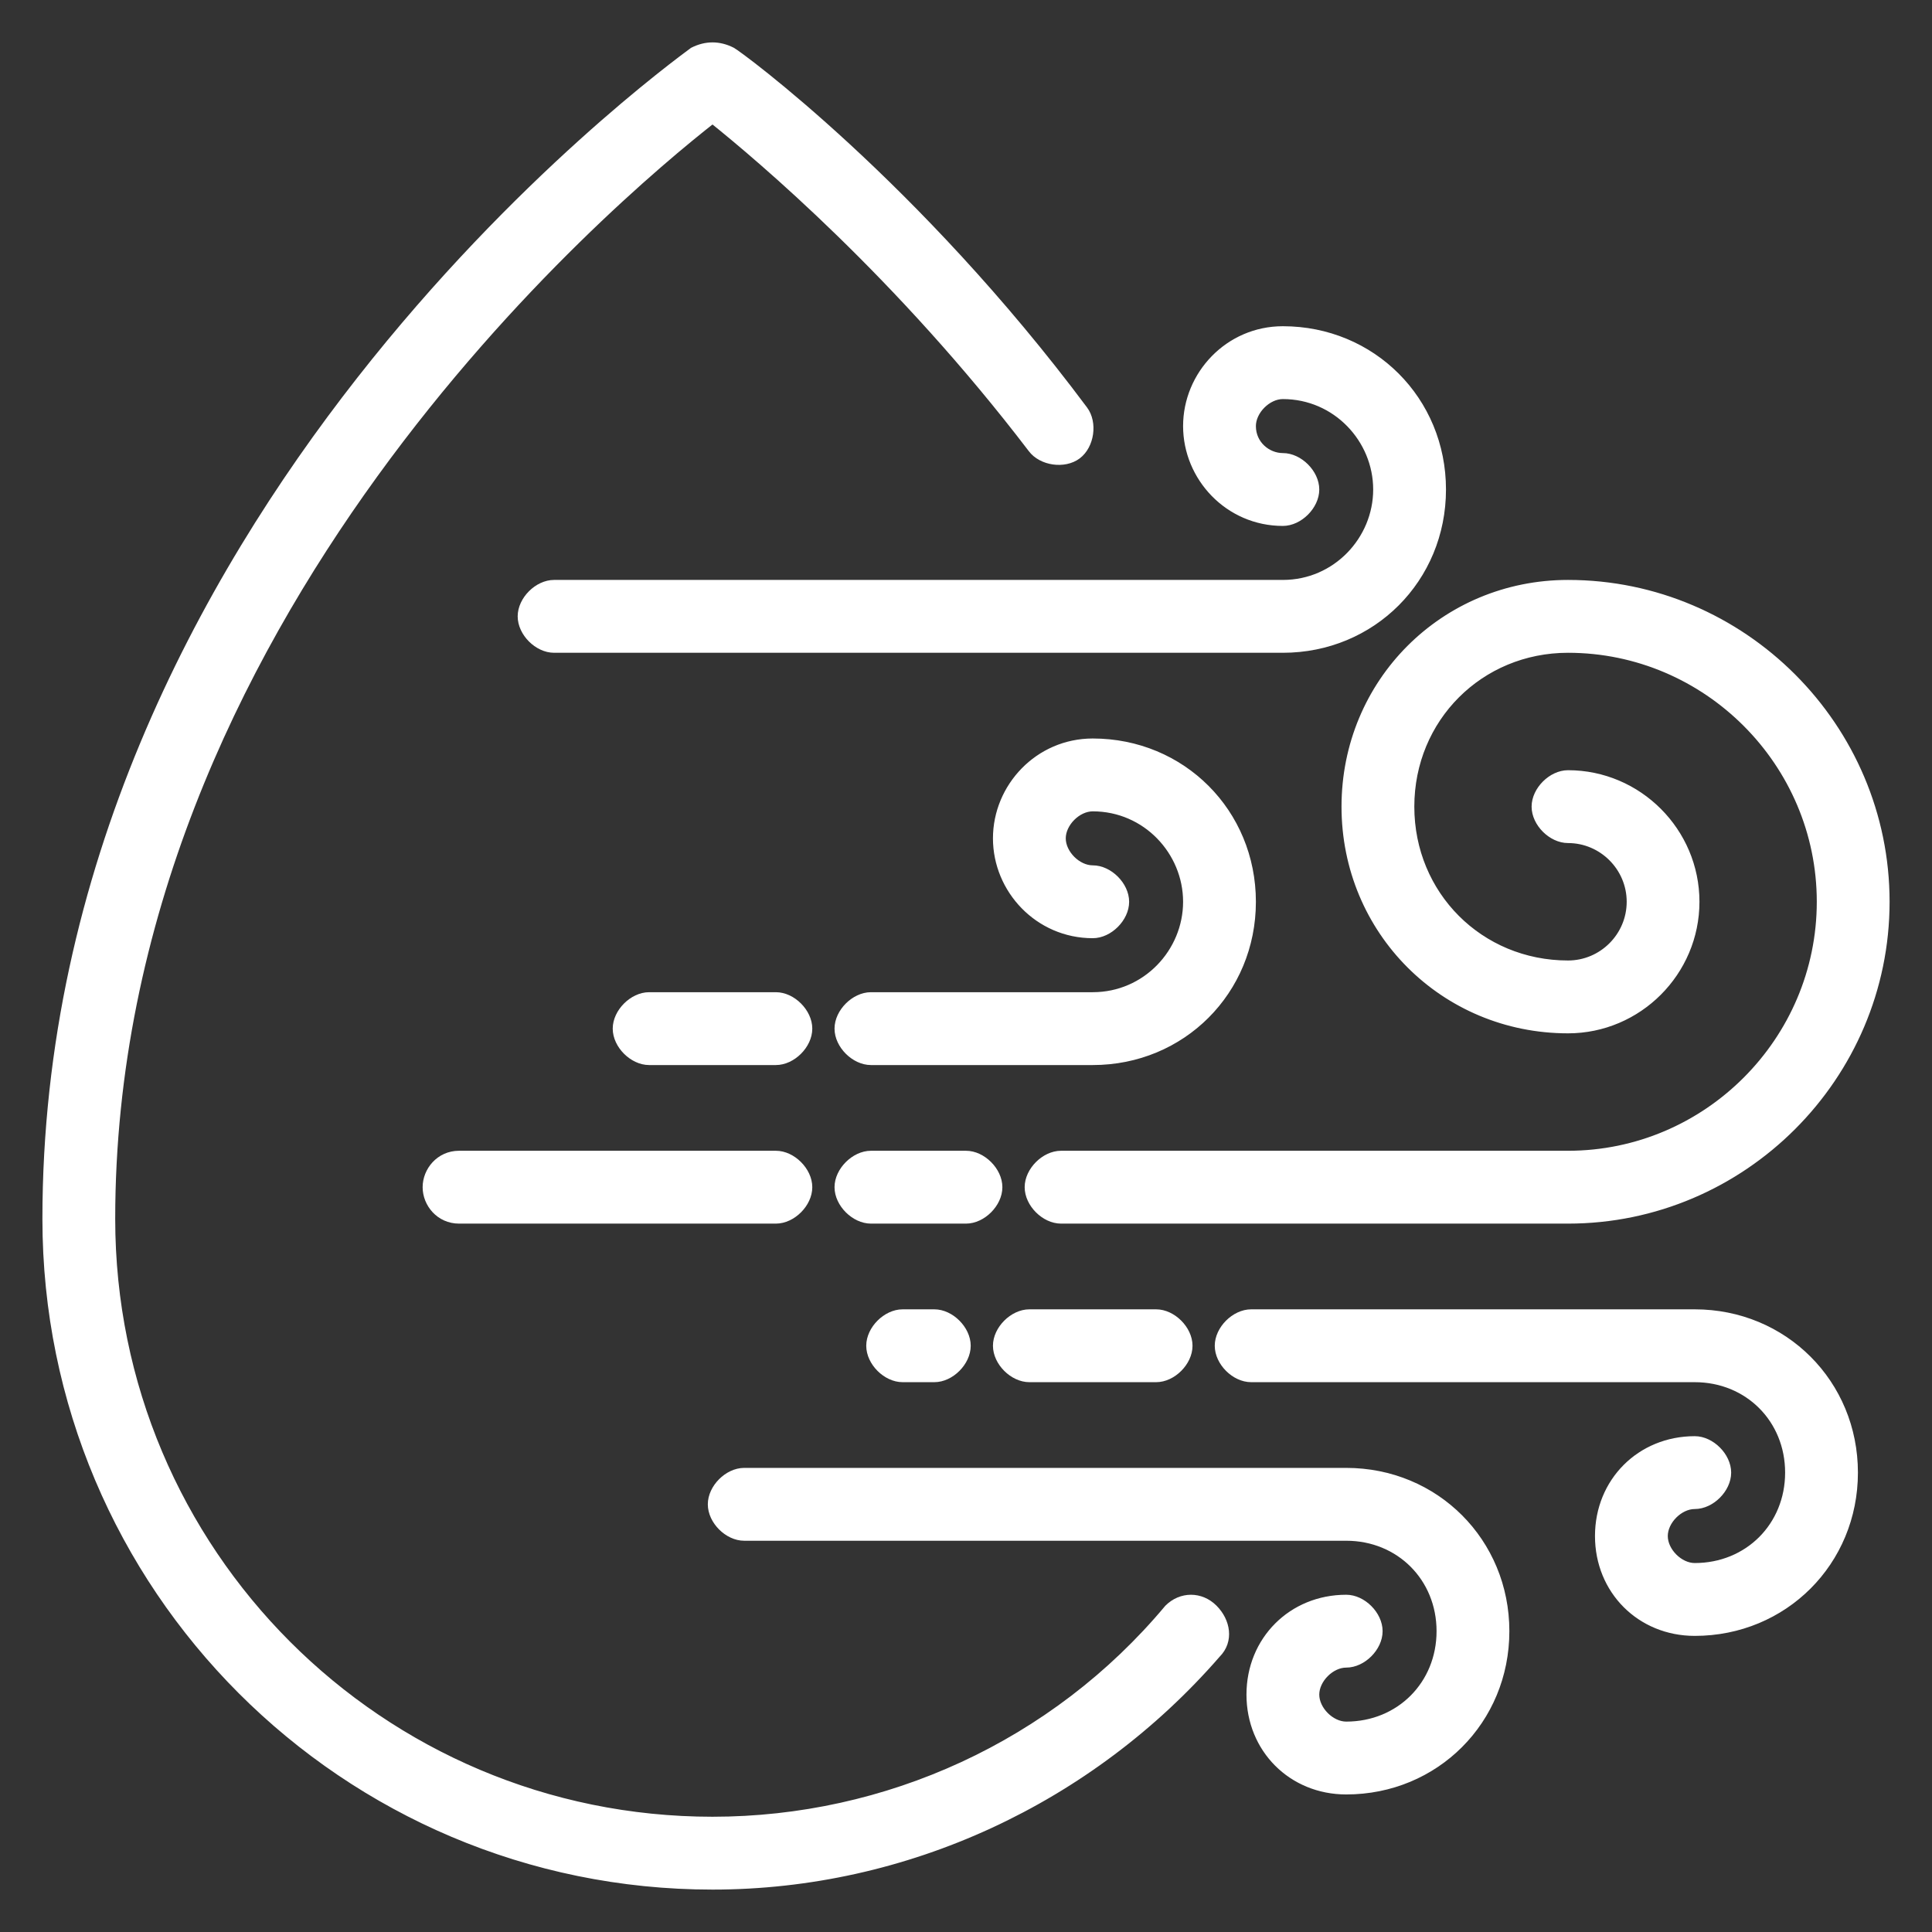 <svg width="41" height="41" viewBox="0 0 41 41" fill="none" xmlns="http://www.w3.org/2000/svg">
<rect x="0" y="0" width="41" height="41" fill="#333333" stroke="none"/>
<mask id="path-1-outside-1_299_2" maskUnits="userSpaceOnUse" x="0" y="0" width="41" height="41" fill="black">
<rect fill="white" width="41" height="41"/>
<path d="M24.803 34.145C22.383 37.039 18.819 38.654 15.121 38.654C8.06 38.654 2.345 32.934 2.345 25.867C2.345 13.148 12.969 4.197 15.121 2.514C16.129 3.322 19.088 5.812 21.912 9.513C22.114 9.783 22.584 9.85 22.853 9.648C23.122 9.446 23.19 8.975 22.988 8.706C19.424 3.928 15.659 1.168 15.524 1.101C15.255 0.966 14.986 0.966 14.717 1.101C14.179 1.505 1 11.061 1 25.867C1 33.674 7.321 40 15.121 40C19.222 40 23.122 38.183 25.812 35.087C26.081 34.818 26.014 34.414 25.745 34.145C25.476 33.876 25.072 33.876 24.803 34.145Z"/>
<path d="M27.224 11.061C27.56 11.061 27.897 10.725 27.897 10.388C27.897 10.052 27.56 9.715 27.224 9.715C26.888 9.715 26.552 9.446 26.552 9.042C26.552 8.706 26.888 8.369 27.224 8.369C28.367 8.369 29.241 9.311 29.241 10.388C29.241 11.465 28.367 12.407 27.224 12.407H11.759C11.422 12.407 11.086 12.744 11.086 13.08C11.086 13.417 11.422 13.753 11.759 13.753H27.224C29.107 13.753 30.586 12.273 30.586 10.388C30.586 8.504 29.107 7.023 27.224 7.023C26.081 7.023 25.207 7.965 25.207 9.042C25.207 10.119 26.081 11.061 27.224 11.061Z"/>
<path d="M23.19 21.156H18.483C18.147 21.156 17.81 21.493 17.81 21.829C17.81 22.166 18.147 22.502 18.483 22.502H23.19C25.072 22.502 26.552 21.022 26.552 19.137C26.552 17.253 25.072 15.772 23.19 15.772C22.047 15.772 21.172 16.714 21.172 17.791C21.172 18.868 22.047 19.81 23.19 19.81C23.526 19.81 23.862 19.474 23.862 19.137C23.862 18.801 23.526 18.464 23.19 18.464C22.853 18.464 22.517 18.128 22.517 17.791C22.517 17.455 22.853 17.118 23.19 17.118C24.333 17.118 25.207 18.06 25.207 19.137C25.207 20.214 24.333 21.156 23.19 21.156Z"/>
<path d="M28.569 31.251H15.793C15.457 31.251 15.121 31.588 15.121 31.924C15.121 32.261 15.457 32.597 15.793 32.597H28.569C29.712 32.597 30.586 33.472 30.586 34.616C30.586 35.76 29.712 36.635 28.569 36.635C28.233 36.635 27.897 36.298 27.897 35.962C27.897 35.626 28.233 35.289 28.569 35.289C28.905 35.289 29.241 34.953 29.241 34.616C29.241 34.279 28.905 33.943 28.569 33.943C27.426 33.943 26.552 34.818 26.552 35.962C26.552 37.106 27.426 37.981 28.569 37.981C30.452 37.981 31.931 36.5 31.931 34.616C31.931 32.732 30.452 31.251 28.569 31.251Z"/>
<path d="M35.965 27.886H26.552C26.215 27.886 25.879 28.223 25.879 28.559C25.879 28.896 26.215 29.232 26.552 29.232H35.965C37.109 29.232 37.983 30.107 37.983 31.251C37.983 32.395 37.109 33.27 35.965 33.27C35.629 33.27 35.293 32.934 35.293 32.597C35.293 32.261 35.629 31.924 35.965 31.924C36.302 31.924 36.638 31.588 36.638 31.251C36.638 30.915 36.302 30.578 35.965 30.578C34.822 30.578 33.948 31.453 33.948 32.597C33.948 33.741 34.822 34.616 35.965 34.616C37.848 34.616 39.328 33.136 39.328 31.251C39.328 29.367 37.848 27.886 35.965 27.886Z"/>
<path d="M28.569 17.118C28.569 19.743 30.653 21.829 33.276 21.829C34.755 21.829 35.965 20.618 35.965 19.137C35.965 17.657 34.755 16.445 33.276 16.445C32.94 16.445 32.603 16.782 32.603 17.118C32.603 17.455 32.94 17.791 33.276 17.791C34.016 17.791 34.621 18.397 34.621 19.137C34.621 19.878 34.016 20.483 33.276 20.483C31.393 20.483 29.914 19.003 29.914 17.118C29.914 15.234 31.393 13.753 33.276 13.753C36.234 13.753 38.655 16.176 38.655 19.137C38.655 22.098 36.234 24.521 33.276 24.521H22.517C22.181 24.521 21.845 24.858 21.845 25.194C21.845 25.531 22.181 25.867 22.517 25.867H33.276C36.974 25.867 40 22.839 40 19.137C40 15.436 36.974 12.407 33.276 12.407C30.653 12.407 28.569 14.493 28.569 17.118Z"/>
<path d="M21.845 29.232H24.535C24.871 29.232 25.207 28.896 25.207 28.559C25.207 28.223 24.871 27.886 24.535 27.886H21.845C21.509 27.886 21.172 28.223 21.172 28.559C21.172 28.896 21.509 29.232 21.845 29.232Z"/>
<path d="M19.155 27.886C18.819 27.886 18.483 28.223 18.483 28.559C18.483 28.896 18.819 29.232 19.155 29.232H19.828C20.164 29.232 20.5 28.896 20.5 28.559C20.5 28.223 20.164 27.886 19.828 27.886H19.155Z"/>
<path d="M16.465 21.156H13.776C13.44 21.156 13.103 21.493 13.103 21.829C13.103 22.166 13.44 22.502 13.776 22.502H16.465C16.802 22.502 17.138 22.166 17.138 21.829C17.138 21.493 16.802 21.156 16.465 21.156Z"/>
<path d="M21.172 25.194C21.172 24.858 20.836 24.521 20.5 24.521H18.483C18.147 24.521 17.81 24.858 17.81 25.194C17.81 25.531 18.147 25.867 18.483 25.867H20.5C20.836 25.867 21.172 25.531 21.172 25.194Z"/>
<path d="M16.465 24.521H9.741C9.338 24.521 9.069 24.858 9.069 25.194C9.069 25.531 9.338 25.867 9.741 25.867H16.465C16.802 25.867 17.138 25.531 17.138 25.194C17.138 24.858 16.802 24.521 16.465 24.521Z"/>
</mask>
<path d="M24.803 34.145C22.383 37.039 18.819 38.654 15.121 38.654C8.06 38.654 2.345 32.934 2.345 25.867C2.345 13.148 12.969 4.197 15.121 2.514C16.129 3.322 19.088 5.812 21.912 9.513C22.114 9.783 22.584 9.85 22.853 9.648C23.122 9.446 23.19 8.975 22.988 8.706C19.424 3.928 15.659 1.168 15.524 1.101C15.255 0.966 14.986 0.966 14.717 1.101C14.179 1.505 1 11.061 1 25.867C1 33.674 7.321 40 15.121 40C19.222 40 23.122 38.183 25.812 35.087C26.081 34.818 26.014 34.414 25.745 34.145C25.476 33.876 25.072 33.876 24.803 34.145Z" fill="white"/>
<path d="M27.224 11.061C27.56 11.061 27.897 10.725 27.897 10.388C27.897 10.052 27.56 9.715 27.224 9.715C26.888 9.715 26.552 9.446 26.552 9.042C26.552 8.706 26.888 8.369 27.224 8.369C28.367 8.369 29.241 9.311 29.241 10.388C29.241 11.465 28.367 12.407 27.224 12.407H11.759C11.422 12.407 11.086 12.744 11.086 13.08C11.086 13.417 11.422 13.753 11.759 13.753H27.224C29.107 13.753 30.586 12.273 30.586 10.388C30.586 8.504 29.107 7.023 27.224 7.023C26.081 7.023 25.207 7.965 25.207 9.042C25.207 10.119 26.081 11.061 27.224 11.061Z" fill="white"/>
<path d="M23.19 21.156H18.483C18.147 21.156 17.81 21.493 17.81 21.829C17.81 22.166 18.147 22.502 18.483 22.502H23.19C25.072 22.502 26.552 21.022 26.552 19.137C26.552 17.253 25.072 15.772 23.19 15.772C22.047 15.772 21.172 16.714 21.172 17.791C21.172 18.868 22.047 19.81 23.19 19.81C23.526 19.81 23.862 19.474 23.862 19.137C23.862 18.801 23.526 18.464 23.19 18.464C22.853 18.464 22.517 18.128 22.517 17.791C22.517 17.455 22.853 17.118 23.19 17.118C24.333 17.118 25.207 18.06 25.207 19.137C25.207 20.214 24.333 21.156 23.19 21.156Z" fill="white"/>
<path d="M28.569 31.251H15.793C15.457 31.251 15.121 31.588 15.121 31.924C15.121 32.261 15.457 32.597 15.793 32.597H28.569C29.712 32.597 30.586 33.472 30.586 34.616C30.586 35.76 29.712 36.635 28.569 36.635C28.233 36.635 27.897 36.298 27.897 35.962C27.897 35.626 28.233 35.289 28.569 35.289C28.905 35.289 29.241 34.953 29.241 34.616C29.241 34.279 28.905 33.943 28.569 33.943C27.426 33.943 26.552 34.818 26.552 35.962C26.552 37.106 27.426 37.981 28.569 37.981C30.452 37.981 31.931 36.5 31.931 34.616C31.931 32.732 30.452 31.251 28.569 31.251Z" fill="white"/>
<path d="M35.965 27.886H26.552C26.215 27.886 25.879 28.223 25.879 28.559C25.879 28.896 26.215 29.232 26.552 29.232H35.965C37.109 29.232 37.983 30.107 37.983 31.251C37.983 32.395 37.109 33.27 35.965 33.27C35.629 33.27 35.293 32.934 35.293 32.597C35.293 32.261 35.629 31.924 35.965 31.924C36.302 31.924 36.638 31.588 36.638 31.251C36.638 30.915 36.302 30.578 35.965 30.578C34.822 30.578 33.948 31.453 33.948 32.597C33.948 33.741 34.822 34.616 35.965 34.616C37.848 34.616 39.328 33.136 39.328 31.251C39.328 29.367 37.848 27.886 35.965 27.886Z" fill="white"/>
<path d="M28.569 17.118C28.569 19.743 30.653 21.829 33.276 21.829C34.755 21.829 35.965 20.618 35.965 19.137C35.965 17.657 34.755 16.445 33.276 16.445C32.94 16.445 32.603 16.782 32.603 17.118C32.603 17.455 32.94 17.791 33.276 17.791C34.016 17.791 34.621 18.397 34.621 19.137C34.621 19.878 34.016 20.483 33.276 20.483C31.393 20.483 29.914 19.003 29.914 17.118C29.914 15.234 31.393 13.753 33.276 13.753C36.234 13.753 38.655 16.176 38.655 19.137C38.655 22.098 36.234 24.521 33.276 24.521H22.517C22.181 24.521 21.845 24.858 21.845 25.194C21.845 25.531 22.181 25.867 22.517 25.867H33.276C36.974 25.867 40 22.839 40 19.137C40 15.436 36.974 12.407 33.276 12.407C30.653 12.407 28.569 14.493 28.569 17.118Z" fill="white"/>
<path d="M21.845 29.232H24.535C24.871 29.232 25.207 28.896 25.207 28.559C25.207 28.223 24.871 27.886 24.535 27.886H21.845C21.509 27.886 21.172 28.223 21.172 28.559C21.172 28.896 21.509 29.232 21.845 29.232Z" fill="white"/>
<path d="M19.155 27.886C18.819 27.886 18.483 28.223 18.483 28.559C18.483 28.896 18.819 29.232 19.155 29.232H19.828C20.164 29.232 20.5 28.896 20.5 28.559C20.5 28.223 20.164 27.886 19.828 27.886H19.155Z" fill="white"/>
<path d="M16.465 21.156H13.776C13.44 21.156 13.103 21.493 13.103 21.829C13.103 22.166 13.44 22.502 13.776 22.502H16.465C16.802 22.502 17.138 22.166 17.138 21.829C17.138 21.493 16.802 21.156 16.465 21.156Z" fill="white"/>
<path d="M21.172 25.194C21.172 24.858 20.836 24.521 20.5 24.521H18.483C18.147 24.521 17.81 24.858 17.81 25.194C17.81 25.531 18.147 25.867 18.483 25.867H20.5C20.836 25.867 21.172 25.531 21.172 25.194Z" fill="white"/>
<path d="M16.465 24.521H9.741C9.338 24.521 9.069 24.858 9.069 25.194C9.069 25.531 9.338 25.867 9.741 25.867H16.465C16.802 25.867 17.138 25.531 17.138 25.194C17.138 24.858 16.802 24.521 16.465 24.521Z" fill="white"/>
<path d="M24.803 34.145C22.383 37.039 18.819 38.654 15.121 38.654C8.06 38.654 2.345 32.934 2.345 25.867C2.345 13.148 12.969 4.197 15.121 2.514C16.129 3.322 19.088 5.812 21.912 9.513C22.114 9.783 22.584 9.85 22.853 9.648C23.122 9.446 23.19 8.975 22.988 8.706C19.424 3.928 15.659 1.168 15.524 1.101C15.255 0.966 14.986 0.966 14.717 1.101C14.179 1.505 1 11.061 1 25.867C1 33.674 7.321 40 15.121 40C19.222 40 23.122 38.183 25.812 35.087C26.081 34.818 26.014 34.414 25.745 34.145C25.476 33.876 25.072 33.876 24.803 34.145Z" stroke="white" stroke-width="0.2" mask="url(#path-1-outside-1_299_2)"/>
<path d="M27.224 11.061C27.56 11.061 27.897 10.725 27.897 10.388C27.897 10.052 27.56 9.715 27.224 9.715C26.888 9.715 26.552 9.446 26.552 9.042C26.552 8.706 26.888 8.369 27.224 8.369C28.367 8.369 29.241 9.311 29.241 10.388C29.241 11.465 28.367 12.407 27.224 12.407H11.759C11.422 12.407 11.086 12.744 11.086 13.08C11.086 13.417 11.422 13.753 11.759 13.753H27.224C29.107 13.753 30.586 12.273 30.586 10.388C30.586 8.504 29.107 7.023 27.224 7.023C26.081 7.023 25.207 7.965 25.207 9.042C25.207 10.119 26.081 11.061 27.224 11.061Z" stroke="white" stroke-width="0.2" mask="url(#path-1-outside-1_299_2)"/>
<path d="M23.19 21.156H18.483C18.147 21.156 17.81 21.493 17.81 21.829C17.81 22.166 18.147 22.502 18.483 22.502H23.19C25.072 22.502 26.552 21.022 26.552 19.137C26.552 17.253 25.072 15.772 23.19 15.772C22.047 15.772 21.172 16.714 21.172 17.791C21.172 18.868 22.047 19.81 23.19 19.81C23.526 19.81 23.862 19.474 23.862 19.137C23.862 18.801 23.526 18.464 23.19 18.464C22.853 18.464 22.517 18.128 22.517 17.791C22.517 17.455 22.853 17.118 23.19 17.118C24.333 17.118 25.207 18.06 25.207 19.137C25.207 20.214 24.333 21.156 23.19 21.156Z" stroke="white" stroke-width="0.2" mask="url(#path-1-outside-1_299_2)"/>
<path d="M28.569 31.251H15.793C15.457 31.251 15.121 31.588 15.121 31.924C15.121 32.261 15.457 32.597 15.793 32.597H28.569C29.712 32.597 30.586 33.472 30.586 34.616C30.586 35.76 29.712 36.635 28.569 36.635C28.233 36.635 27.897 36.298 27.897 35.962C27.897 35.626 28.233 35.289 28.569 35.289C28.905 35.289 29.241 34.953 29.241 34.616C29.241 34.279 28.905 33.943 28.569 33.943C27.426 33.943 26.552 34.818 26.552 35.962C26.552 37.106 27.426 37.981 28.569 37.981C30.452 37.981 31.931 36.5 31.931 34.616C31.931 32.732 30.452 31.251 28.569 31.251Z" stroke="white" stroke-width="0.2" mask="url(#path-1-outside-1_299_2)"/>
<path d="M35.965 27.886H26.552C26.215 27.886 25.879 28.223 25.879 28.559C25.879 28.896 26.215 29.232 26.552 29.232H35.965C37.109 29.232 37.983 30.107 37.983 31.251C37.983 32.395 37.109 33.27 35.965 33.27C35.629 33.27 35.293 32.934 35.293 32.597C35.293 32.261 35.629 31.924 35.965 31.924C36.302 31.924 36.638 31.588 36.638 31.251C36.638 30.915 36.302 30.578 35.965 30.578C34.822 30.578 33.948 31.453 33.948 32.597C33.948 33.741 34.822 34.616 35.965 34.616C37.848 34.616 39.328 33.136 39.328 31.251C39.328 29.367 37.848 27.886 35.965 27.886Z" stroke="white" stroke-width="0.2" mask="url(#path-1-outside-1_299_2)"/>
<path d="M28.569 17.118C28.569 19.743 30.653 21.829 33.276 21.829C34.755 21.829 35.965 20.618 35.965 19.137C35.965 17.657 34.755 16.445 33.276 16.445C32.94 16.445 32.603 16.782 32.603 17.118C32.603 17.455 32.94 17.791 33.276 17.791C34.016 17.791 34.621 18.397 34.621 19.137C34.621 19.878 34.016 20.483 33.276 20.483C31.393 20.483 29.914 19.003 29.914 17.118C29.914 15.234 31.393 13.753 33.276 13.753C36.234 13.753 38.655 16.176 38.655 19.137C38.655 22.098 36.234 24.521 33.276 24.521H22.517C22.181 24.521 21.845 24.858 21.845 25.194C21.845 25.531 22.181 25.867 22.517 25.867H33.276C36.974 25.867 40 22.839 40 19.137C40 15.436 36.974 12.407 33.276 12.407C30.653 12.407 28.569 14.493 28.569 17.118Z" stroke="white" stroke-width="0.2" mask="url(#path-1-outside-1_299_2)"/>
<path d="M21.845 29.232H24.535C24.871 29.232 25.207 28.896 25.207 28.559C25.207 28.223 24.871 27.886 24.535 27.886H21.845C21.509 27.886 21.172 28.223 21.172 28.559C21.172 28.896 21.509 29.232 21.845 29.232Z" stroke="white" stroke-width="0.2" mask="url(#path-1-outside-1_299_2)"/>
<path d="M19.155 27.886C18.819 27.886 18.483 28.223 18.483 28.559C18.483 28.896 18.819 29.232 19.155 29.232H19.828C20.164 29.232 20.5 28.896 20.5 28.559C20.5 28.223 20.164 27.886 19.828 27.886H19.155Z" stroke="white" stroke-width="0.2" mask="url(#path-1-outside-1_299_2)"/>
<path d="M16.465 21.156H13.776C13.44 21.156 13.103 21.493 13.103 21.829C13.103 22.166 13.44 22.502 13.776 22.502H16.465C16.802 22.502 17.138 22.166 17.138 21.829C17.138 21.493 16.802 21.156 16.465 21.156Z" stroke="white" stroke-width="0.2" mask="url(#path-1-outside-1_299_2)"/>
<path d="M21.172 25.194C21.172 24.858 20.836 24.521 20.5 24.521H18.483C18.147 24.521 17.81 24.858 17.81 25.194C17.81 25.531 18.147 25.867 18.483 25.867H20.5C20.836 25.867 21.172 25.531 21.172 25.194Z" stroke="white" stroke-width="0.2" mask="url(#path-1-outside-1_299_2)"/>
<path d="M16.465 24.521H9.741C9.338 24.521 9.069 24.858 9.069 25.194C9.069 25.531 9.338 25.867 9.741 25.867H16.465C16.802 25.867 17.138 25.531 17.138 25.194C17.138 24.858 16.802 24.521 16.465 24.521Z" stroke="white" stroke-width="0.2" mask="url(#path-1-outside-1_299_2)"/>
</svg>
